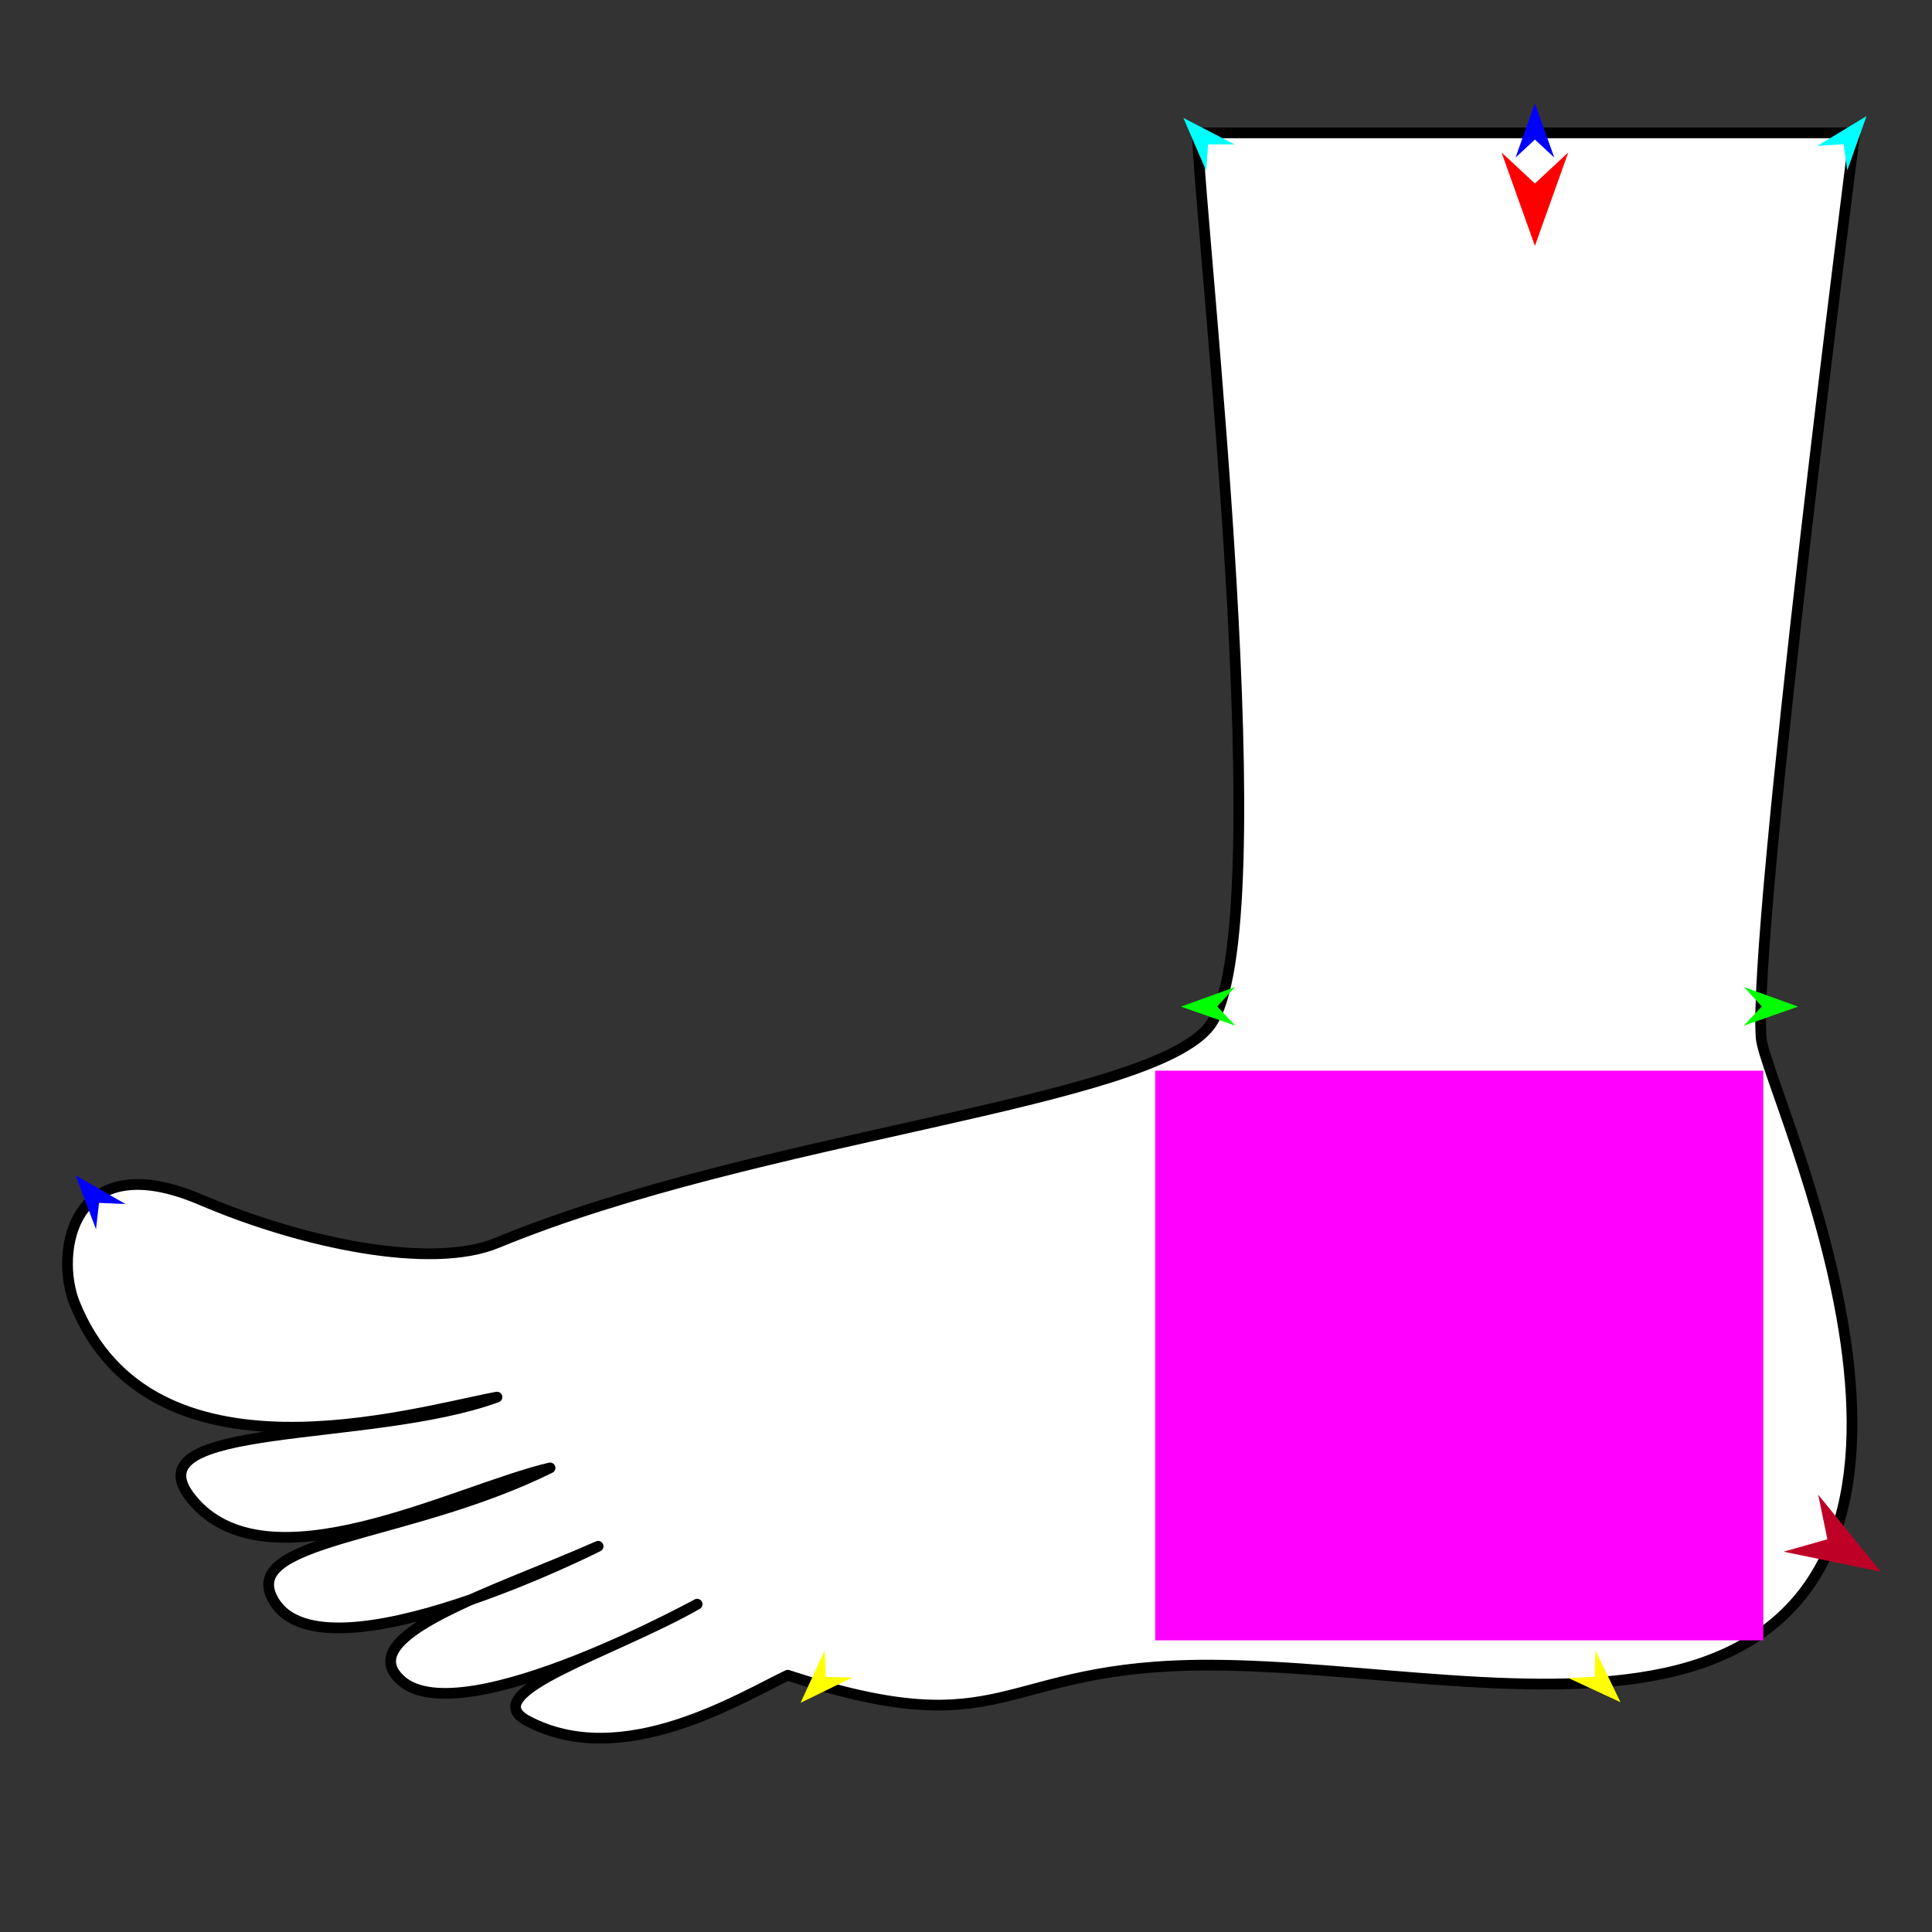 <?xml version="1.0" encoding="utf-8"?>
<!-- Generator: Moho 12.5 build 22414 -->
<!DOCTYPE svg PUBLIC "-//W3C//DTD SVG 1.1//EN" "http://www.w3.org/Graphics/SVG/1.1/DTD/svg11.dtd">
<svg version="1.1" id="Frame_0" xmlns="http://www.w3.org/2000/svg" xmlns:xlink="http://www.w3.org/1999/xlink" width="720px" height="720px">
<rect width="100%" height="100%" fill="#333333" stroke="none"/>
<g id="foot_of_god">
<g id="foot_of_god">
<path fill="#ffffff" fill-rule="evenodd" stroke="#000000" stroke-width="4" stroke-linecap="round" stroke-linejoin="round" d="M 691.214 49.517 C 691.210 49.550 653.029 347.398 656.350 386.855 C 658.017 406.672 749.129 590.859 625.254 622.427 C 575.741 635.045 507.294 620.676 450.931 620.542 C 370.705 620.351 376.693 651.489 293.569 624.312 C 276.237 632.492 231.961 660.223 196.513 641.272 C 176.807 630.737 228.247 615.823 259.646 597.927 C 264.516 595.152 172.290 646.831 149.399 626.196 C 130.729 609.367 184.606 593.267 222.897 576.255 C 224.030 575.752 121.434 627.636 102.284 596.985 C 87.529 573.367 151.083 573.704 204.993 547.044 C 169.168 555.477 99.108 593.320 71.189 558.352 C 47.944 529.238 137.759 537.975 185.206 520.660 C 153.557 526.519 56.330 556.266 27.844 485.795 C 20.260 467.034 26.527 426.461 74.958 447.162 C 112.993 463.419 160.780 473.259 185.206 463.180 C 283.062 422.803 429.076 411.264 450.931 382.144 C 477.100 347.274 447.410 87.904 446.219 49.516 C 446.244 49.516 691.189 49.517 691.214 49.517 Z"/>
</g>
<g id="specs">
<path fill="#ff00ff" fill-rule="evenodd" stroke="none" d="M 430.518 611.307 C 430.541 611.307 657.110 611.307 657.133 611.307 C 657.133 611.286 657.133 399.031 657.133 399.010 C 657.110 399.010 430.541 399.010 430.518 399.010 C 430.518 399.031 430.518 611.286 430.518 611.307 Z"/>
<path fill="#ff0000" fill-rule="evenodd" stroke="none" d="M 572.015 91.630 C 572.013 91.627 559.583 56.821 559.582 56.817 C 559.583 56.818 572.013 68.384 572.015 68.385 C 572.016 68.384 584.446 56.818 584.448 56.817 C 584.446 56.821 572.016 91.627 572.015 91.630 Z"/>
<path fill="#0000ff" fill-rule="evenodd" stroke="none" d="M 572.015 38.502 C 572.015 38.504 579.236 58.722 579.237 58.724 C 579.236 58.723 572.015 52.005 572.015 52.004 C 572.014 52.005 564.793 58.723 564.793 58.724 C 564.793 58.722 572.014 38.504 572.015 38.502 Z"/>
<path fill="#00ff00" fill-rule="evenodd" stroke="none" d="M 440.123 375.139 C 440.125 375.138 460.306 367.815 460.308 367.815 C 460.307 367.815 453.626 375.070 453.625 375.071 C 453.626 375.071 460.380 382.258 460.381 382.259 C 460.379 382.258 440.125 375.140 440.123 375.139 Z"/>
<path fill="#ffff00" fill-rule="evenodd" stroke="none" d="M 298.342 634.597 C 298.342 634.595 307.303 615.086 307.304 615.083 C 307.304 615.085 307.776 624.936 307.776 624.937 C 307.777 624.937 317.636 625.176 317.637 625.176 C 317.635 625.177 298.343 634.596 298.342 634.597 Z"/>
<path fill="#ffff00" fill-rule="evenodd" stroke="none" d="M 603.903 634.358 C 603.902 634.356 594.552 615.030 594.551 615.028 C 594.551 615.029 594.277 624.888 594.277 624.889 C 594.276 624.889 584.423 625.326 584.422 625.326 C 584.424 625.327 603.901 634.357 603.903 634.358 Z"/>
<path fill="#00ff00" fill-rule="evenodd" stroke="none" d="M 670.088 375.139 C 670.086 375.138 649.905 367.815 649.903 367.815 C 649.903 367.815 656.585 375.070 656.586 375.071 C 656.585 375.071 649.830 382.258 649.830 382.259 C 649.832 382.258 670.086 375.140 670.088 375.139 Z"/>
<path fill="#00ffff" fill-rule="evenodd" stroke="none" d="M 695.590 43.275 C 695.589 43.277 688.422 63.514 688.421 63.516 C 688.421 63.515 687.064 53.746 687.064 53.745 C 687.063 53.745 677.222 54.395 677.221 54.395 C 677.223 54.394 695.588 43.276 695.590 43.275 Z"/>
<path fill="#00ffff" fill-rule="evenodd" stroke="none" d="M 441.013 43.946 C 441.014 43.948 449.514 63.662 449.515 63.664 C 449.515 63.663 450.218 53.825 450.218 53.824 C 450.219 53.824 460.081 53.817 460.082 53.817 C 460.080 53.816 441.015 43.947 441.013 43.946 Z"/>
<path fill="#be0027" fill-rule="evenodd" stroke="none" d="M 700.885 585.711 C 700.882 585.708 677.585 557.016 677.583 557.013 C 677.583 557.015 681.016 573.643 681.017 573.645 C 681.015 573.645 664.677 578.266 664.675 578.267 C 664.679 578.268 700.881 585.710 700.885 585.711 Z"/>
<path fill="#0000ff" fill-rule="evenodd" stroke="none" d="M 28.146 438.003 C 28.148 438.005 46.761 448.702 46.763 448.703 C 46.762 448.703 36.909 448.277 36.908 448.277 C 36.908 448.278 35.774 458.075 35.774 458.076 C 35.773 458.074 28.147 438.005 28.146 438.003 Z"/>
</g>
</g>
</svg>
